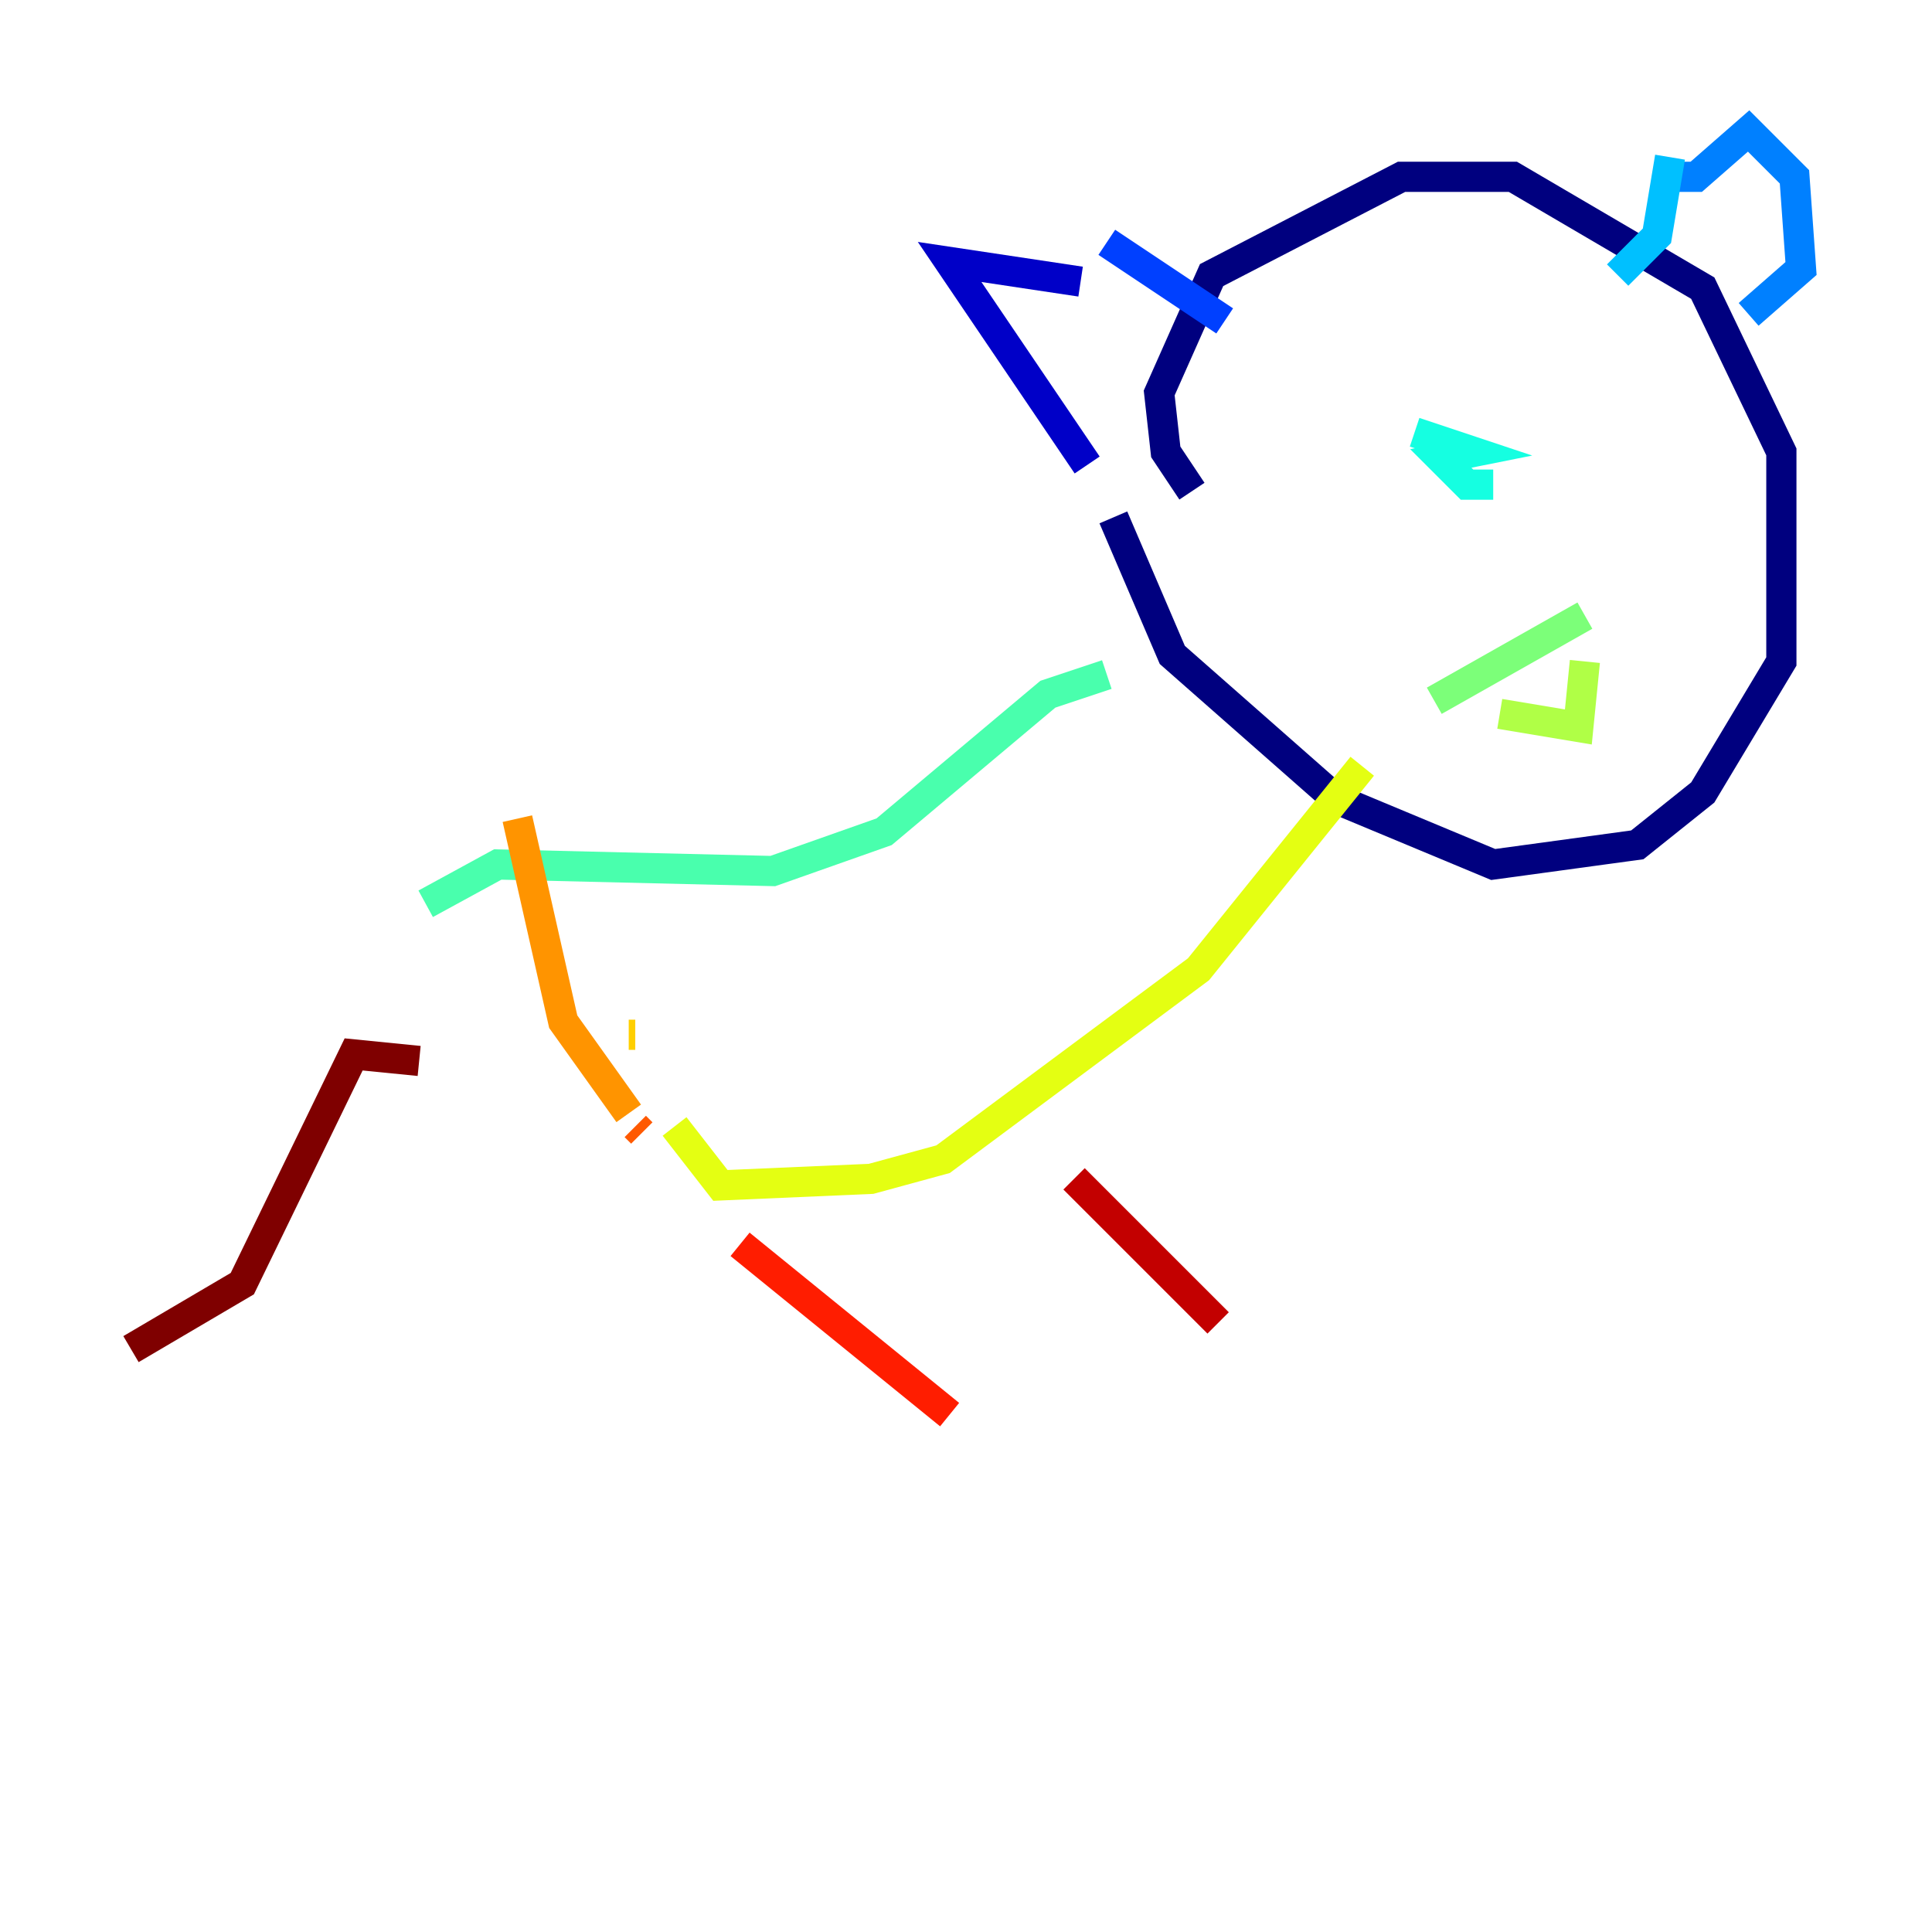 <?xml version="1.0" encoding="utf-8" ?>
<svg baseProfile="tiny" height="128" version="1.2" viewBox="0,0,128,128" width="128" xmlns="http://www.w3.org/2000/svg" xmlns:ev="http://www.w3.org/2001/xml-events" xmlns:xlink="http://www.w3.org/1999/xlink"><defs /><polyline fill="none" points="73.763,34.278 77.668,43.39 88.515,52.936 98.929,57.275 108.475,55.973 112.814,52.502 118.02,43.824 118.02,29.939 112.814,19.091 100.231,11.715 92.854,11.715 80.271,18.224 76.8,26.034 77.234,29.939 78.969,32.542" stroke="#00007f" stroke-width="2" /><polyline fill="none" points="71.593,18.658 62.915,17.356 72.027,30.807" stroke="#0000c8" stroke-width="2" /><polyline fill="none" points="72.027,30.807 72.027,30.807" stroke="#0000ff" stroke-width="2" /><polyline fill="none" points="73.329,16.054 81.139,21.261" stroke="#0040ff" stroke-width="2" /><polyline fill="none" points="110.21,11.715 112.38,11.715 115.851,8.678 118.888,11.715 119.322,17.79 115.851,20.827" stroke="#0080ff" stroke-width="2" /><polyline fill="none" points="110.644,10.414 109.776,15.62 107.173,18.224" stroke="#00c0ff" stroke-width="2" /><polyline fill="none" points="93.722,28.637 97.627,29.939 95.458,30.373 97.193,32.108 98.929,32.108" stroke="#15ffe1" stroke-width="2" /><polyline fill="none" points="73.329,44.691 69.424,45.993 58.576,55.105 51.2,57.709 32.976,57.275 28.203,59.878" stroke="#49ffad" stroke-width="2" /><polyline fill="none" points="105.003,40.786 95.024,46.427" stroke="#7cff79" stroke-width="2" /><polyline fill="none" points="99.363,47.295 104.57,48.163 105.003,43.824" stroke="#b0ff46" stroke-width="2" /><polyline fill="none" points="90.251,50.766 79.403,64.217 62.481,76.8 57.709,78.102 47.729,78.536 44.691,74.63" stroke="#e4ff12" stroke-width="2" /><polyline fill="none" points="42.088,68.556 41.654,68.556" stroke="#ffcf00" stroke-width="2" /><polyline fill="none" points="34.278,54.237 37.315,67.688 41.654,73.763" stroke="#ff9400" stroke-width="2" /><polyline fill="none" points="42.088,74.63 42.522,75.064" stroke="#ff5900" stroke-width="2" /><polyline fill="none" points="49.031,82.441 62.915,93.722" stroke="#ff1d00" stroke-width="2" /><polyline fill="none" points="71.159,78.102 80.705,87.647" stroke="#c30000" stroke-width="2" /><polyline fill="none" points="27.77,70.291 23.43,69.858 16.054,85.044 8.678,89.383" stroke="#7f0000" stroke-width="2" /></svg>